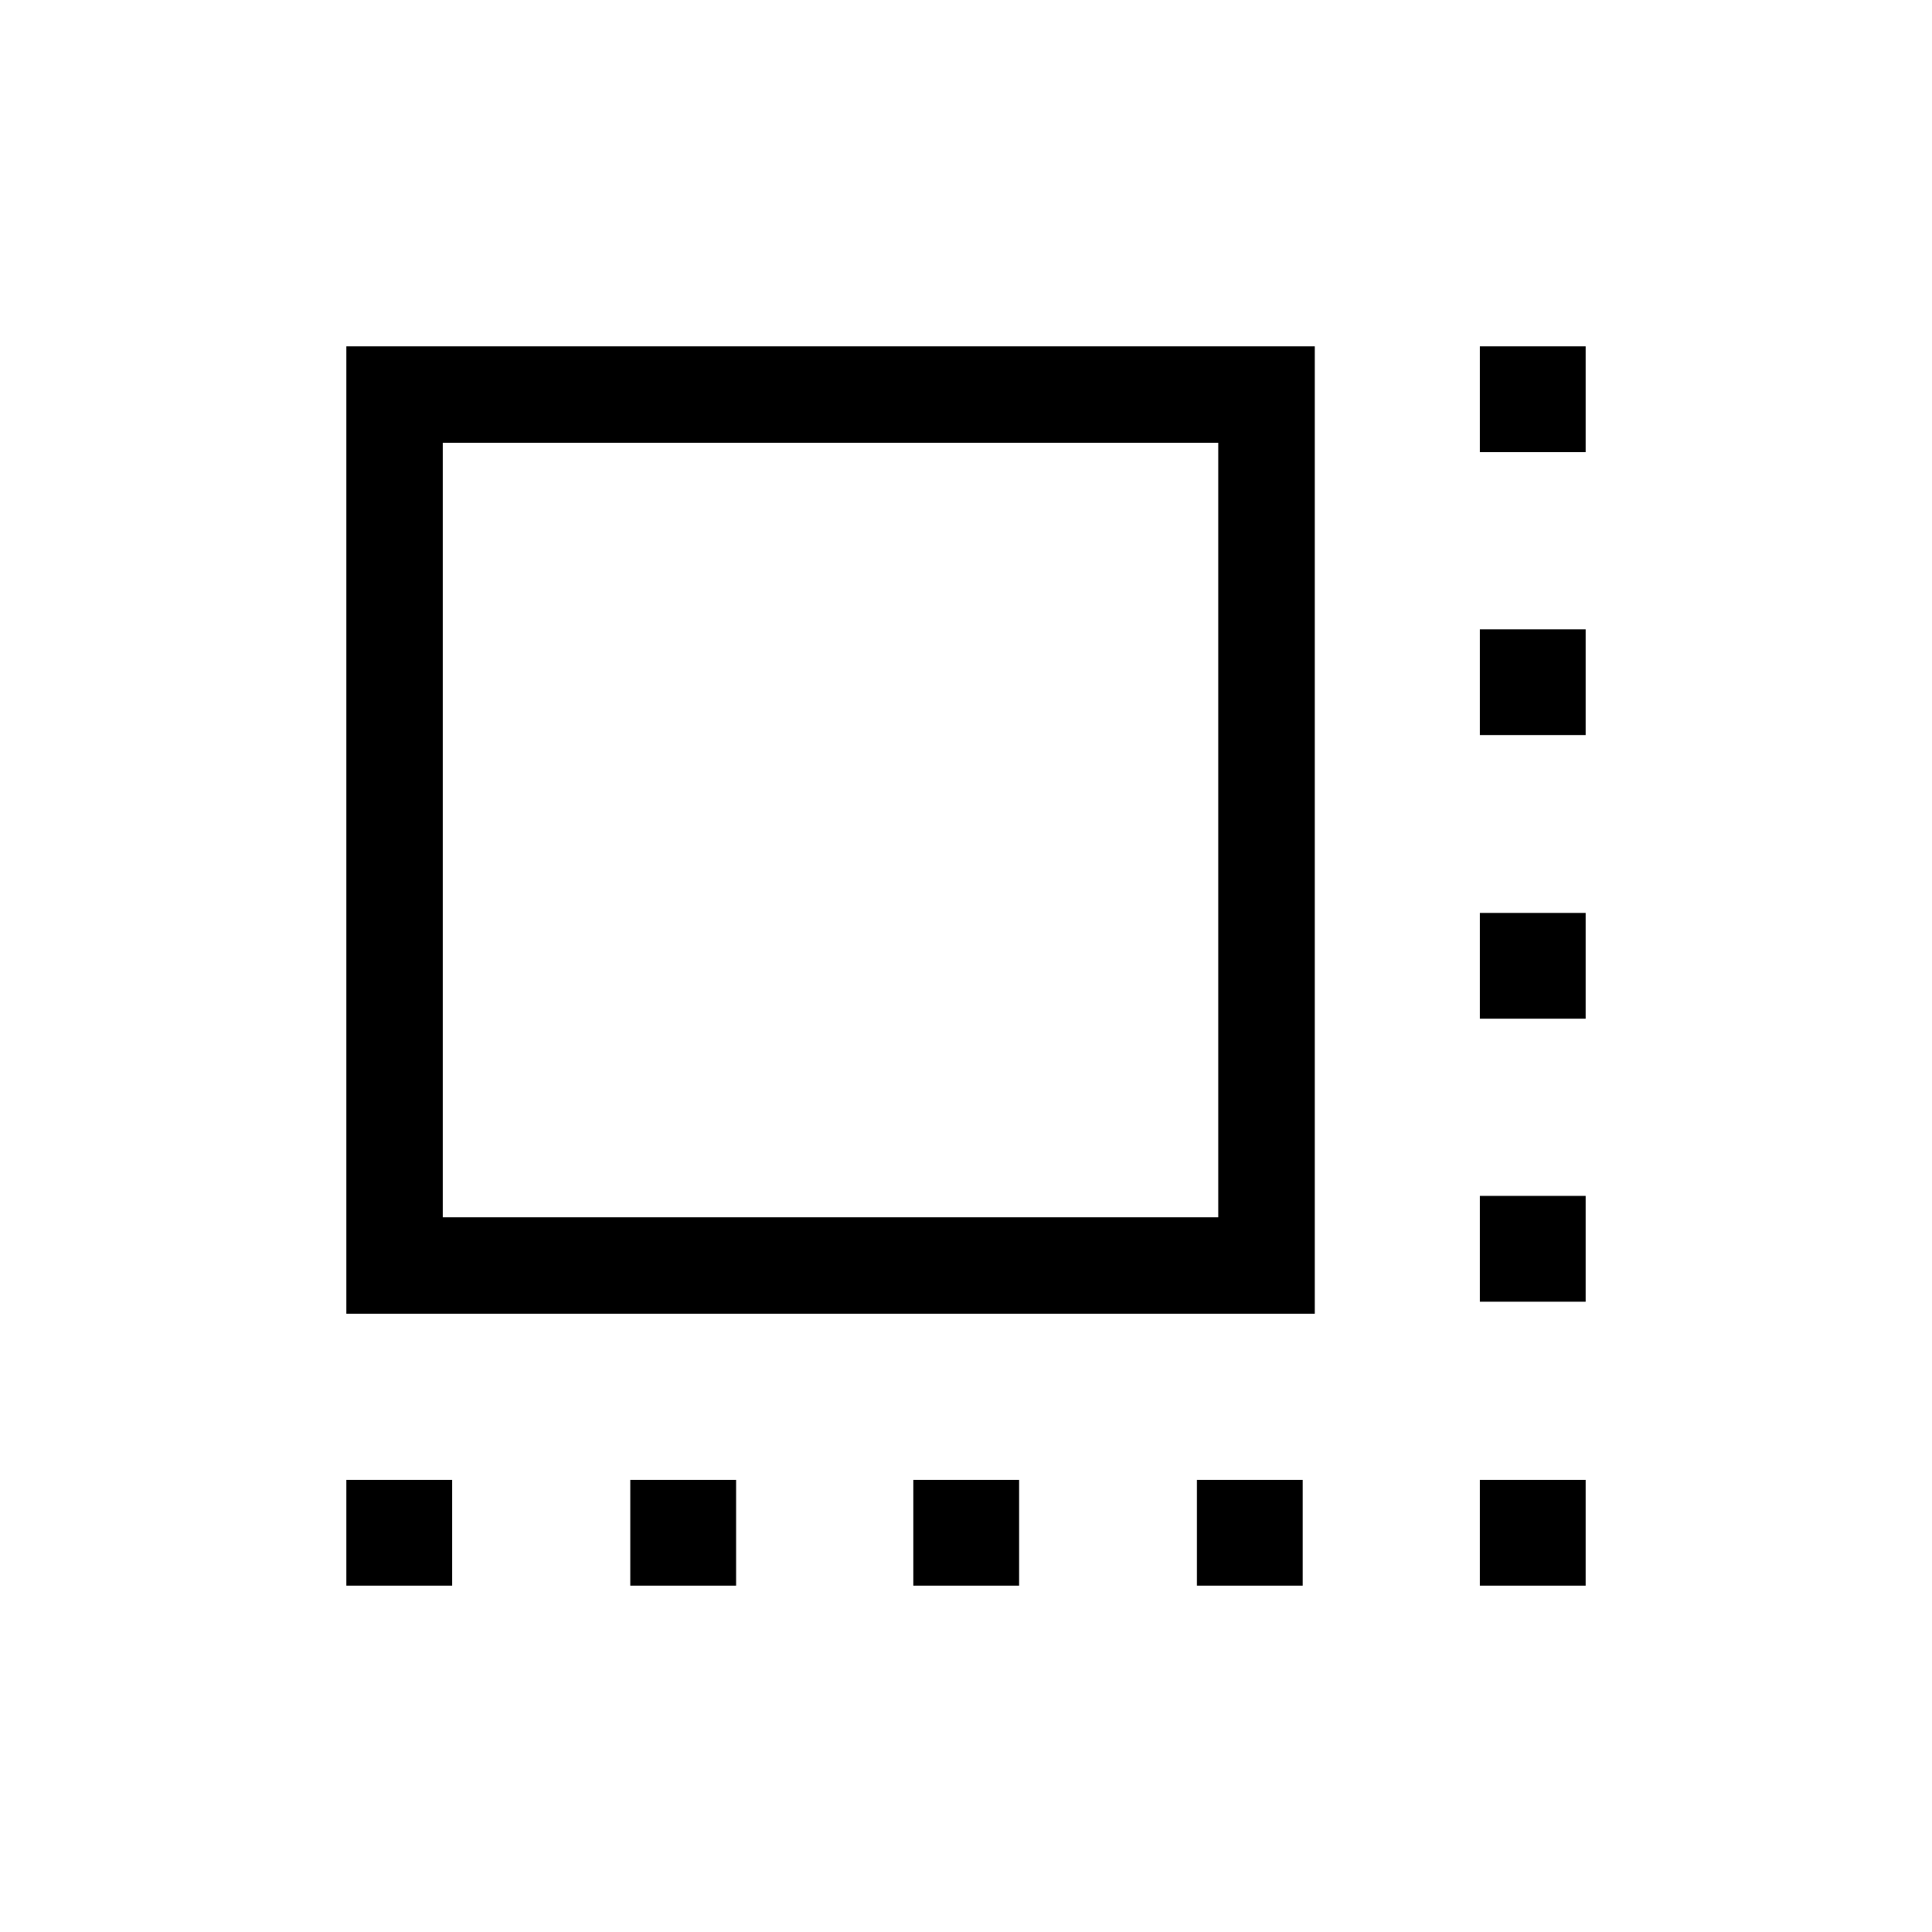 <svg xmlns="http://www.w3.org/2000/svg" height="20" viewBox="0 -960 960 960" width="20"><path d="M172.08-307.19v-480.73h481.23v480.73H172.08Zm47.96-47.96h385.31v-384.81H220.04v384.81Zm-47.96 183.07v-52.57h52.57v52.57h-52.57Zm141.11 0v-52.57h52.58v52.57h-52.58Zm140.62 0v-52.57h52.57v52.57h-52.57Zm140.92 0v-52.57h52.58v52.57h-52.58Zm140.62 0v-52.57h52.57v52.57h-52.57Zm0-141.11v-52.58h52.57v52.58h-52.57Zm0-140.62v-52.57h52.57v52.57h-52.57Zm0-140.92v-52.58h52.57v52.58h-52.57Zm0-140.62v-52.57h52.57v52.57h-52.57ZM412.69-547.81Z"/></svg>